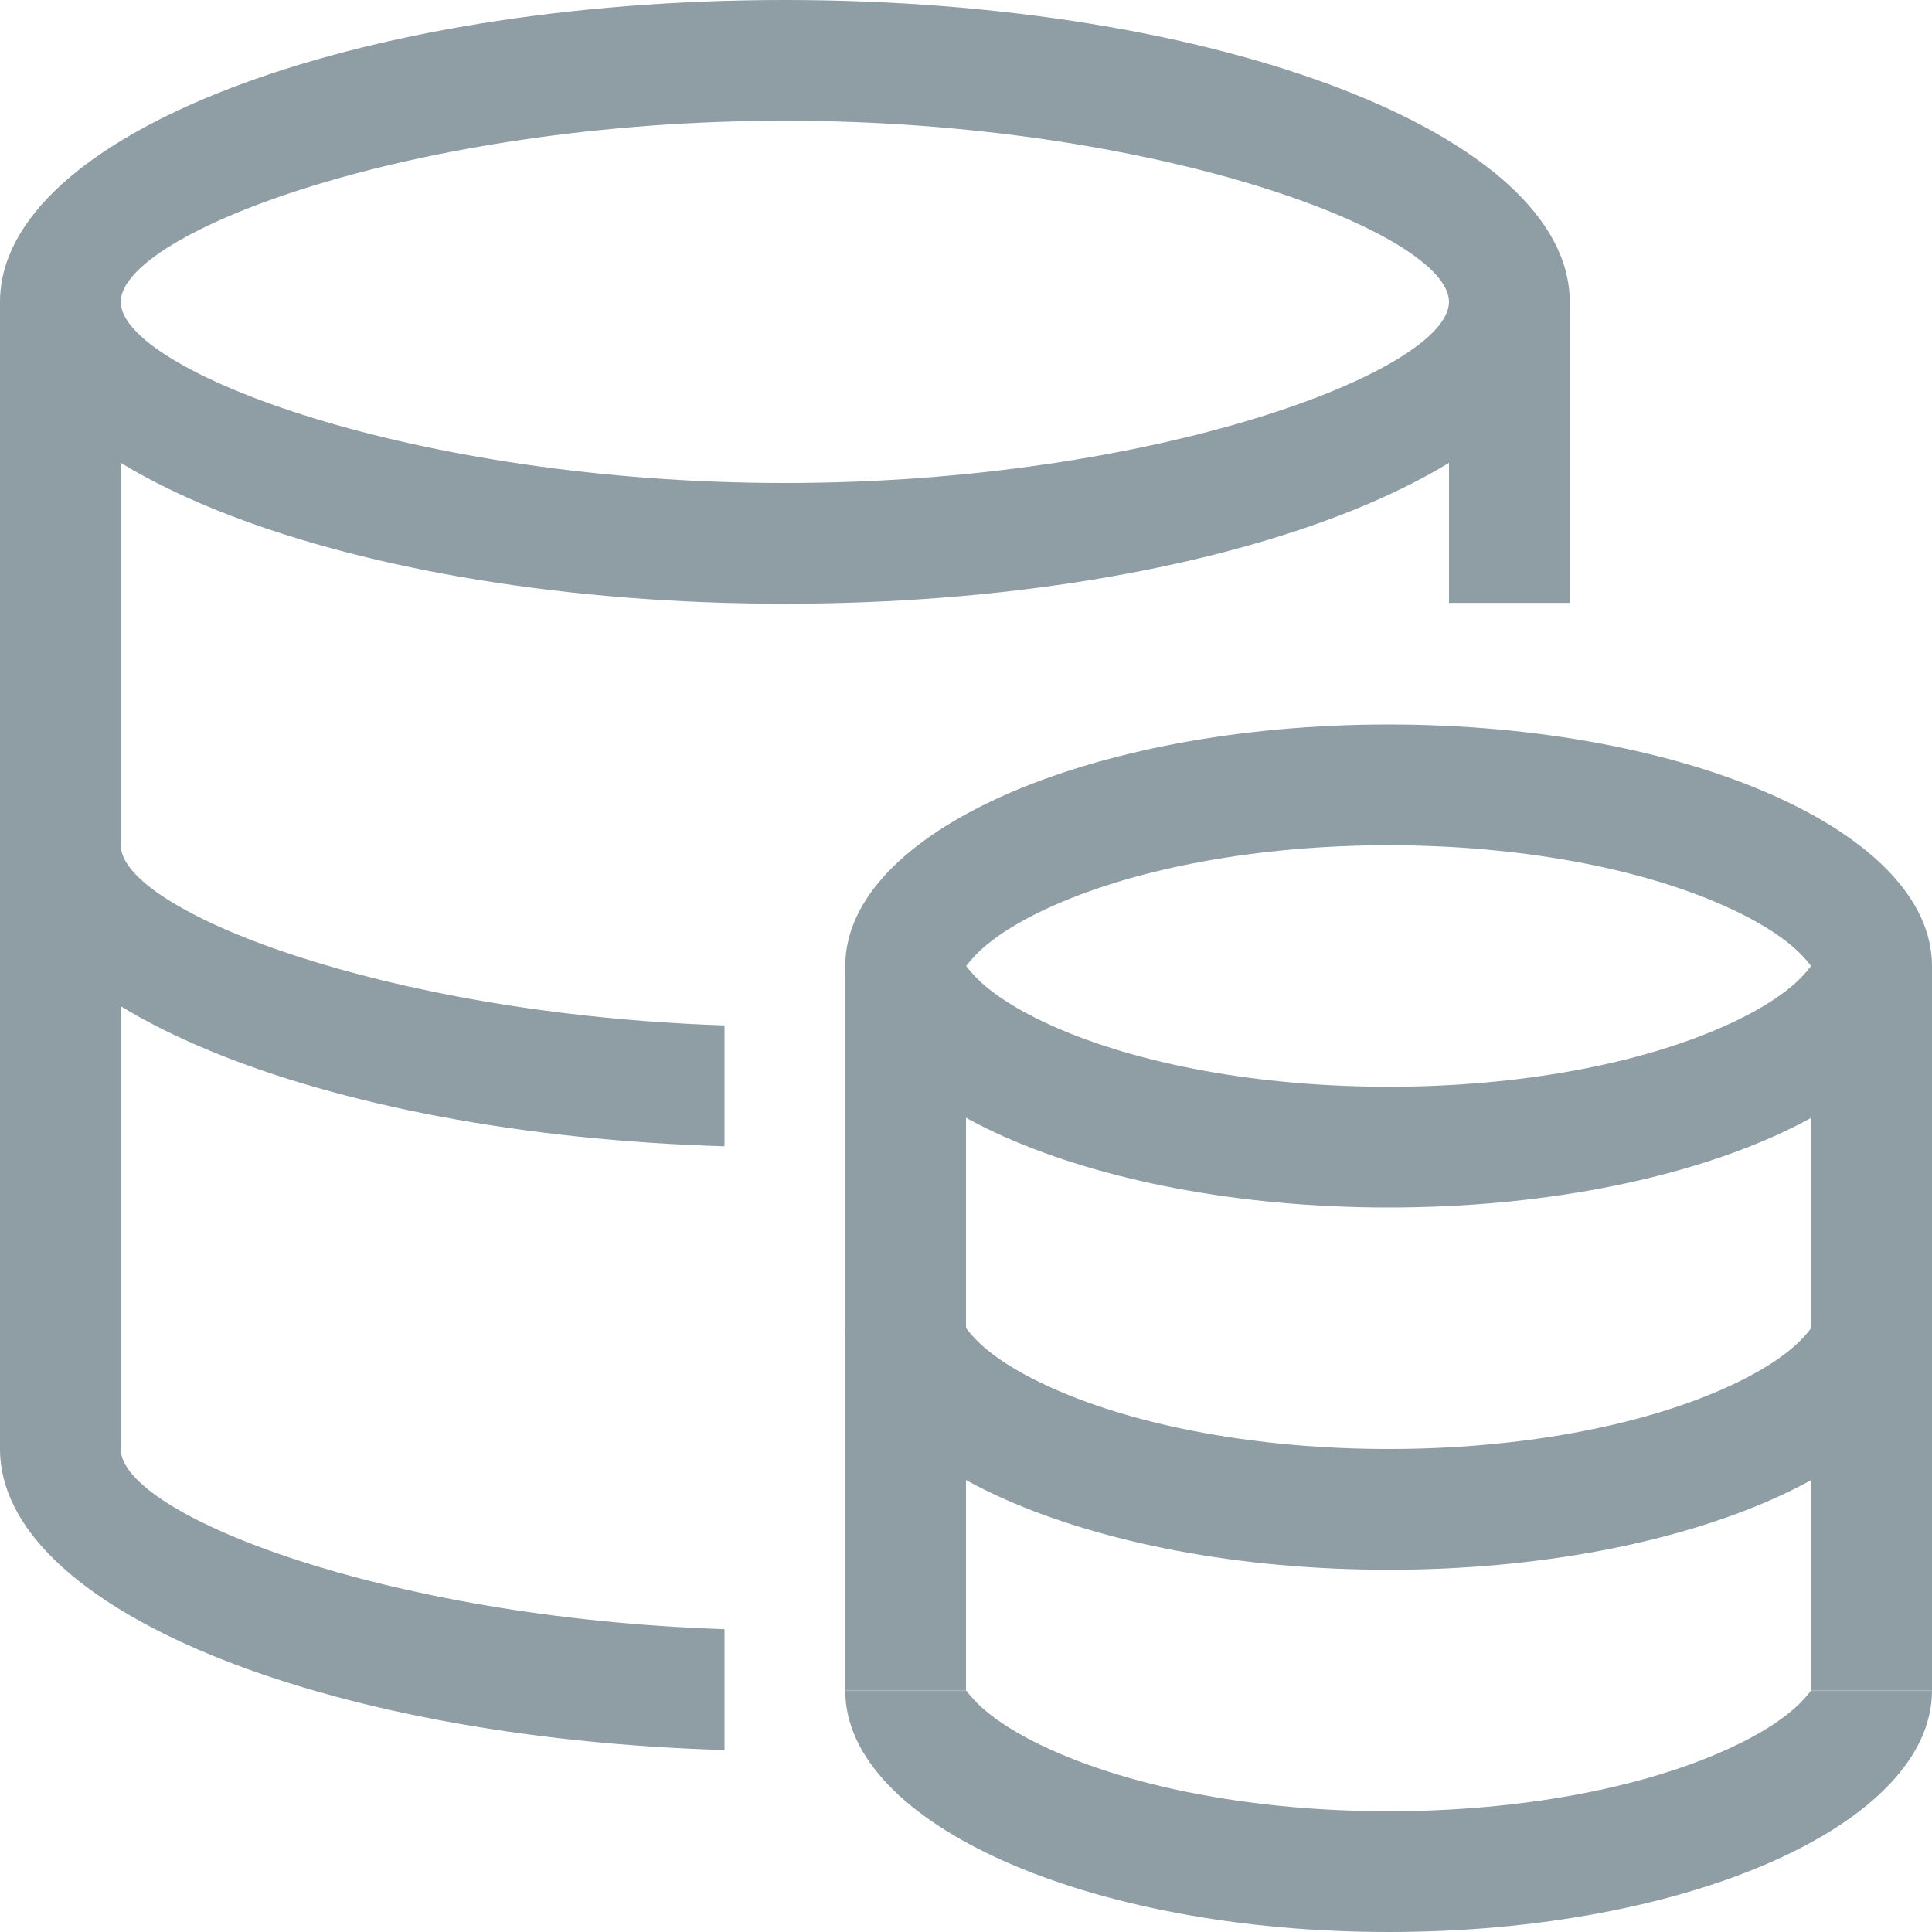 <?xml version="1.0" encoding="UTF-8"?>
<svg width="16px" height="16px" viewBox="0 0 16 16" version="1.1" xmlns="http://www.w3.org/2000/svg" xmlns:xlink="http://www.w3.org/1999/xlink">
    <!-- Generator: Sketch 43.1 (39012) - http://www.bohemiancoding.com/sketch -->
    <title>icon/个人中心/我的积分@2x</title>
    <desc>Created with Sketch.</desc>
    <defs></defs>
    <g id="Symbols" stroke="none" stroke-width="1" fill="none" fill-rule="evenodd">
        <g id="icon/16-16/我的积分">
            <g>
                <rect id="Rectangle-16" fill-opacity="0" fill="#FFFFFF" x="0" y="0" width="16" height="16"></rect>
                <g id="Group-2" fill="#8F9DA5">
                    <path d="M6.5,4 C9.576,4 12,3.068 12,2.5 C12,1.932 9.576,1 6.5,1 C3.424,1 1,1.932 1,2.5 C1,3.068 3.424,4 6.5,4 Z M6.5,5 C2.91,5 0,3.881 0,2.5 C0,1.119 2.91,0 6.5,0 C10.09,0 13,1.119 13,2.5 C13,3.881 10.09,5 6.5,5 Z" id="Oval" fill-rule="nonzero"></path>
                    <path d="M6,9.493 C2.644,9.395 1.23179995e-15,8.316 4.30444289e-31,7 L1,7 C1,7.536 3.166,8.399 6,8.492 L6,9.493 Z" id="Oval" fill-rule="nonzero"></path>
                    <path d="M6,14.493 C2.644,14.395 1.23179995e-15,13.316 4.30444289e-31,12 L1,12 C1,12.536 3.166,13.399 6,13.492 L6,14.493 Z" id="Oval" fill-rule="nonzero"></path>
                    <rect id="Rectangle-2" x="0" y="2.5" width="1" height="9.5"></rect>
                    <rect id="Rectangle-2" x="12" y="2.5" width="1" height="2.493"></rect>
                    <rect id="Rectangle-3" x="7" y="8" width="1" height="6"></rect>
                    <rect id="Rectangle-3" x="15" y="8" width="1" height="6"></rect>
                    <path d="M11.5,9 C12.577,9 13.573,8.813 14.276,8.5 C14.574,8.368 14.795,8.223 14.922,8.089 C14.988,8.02 15,7.994 15,8 C15,8.006 14.988,7.98 14.922,7.911 C14.795,7.777 14.574,7.632 14.276,7.5 C13.573,7.187 12.577,7 11.5,7 C10.423,7 9.427,7.187 8.724,7.5 C8.426,7.632 8.205,7.777 8.078,7.911 C8.012,7.98 8,8.006 8,8 C8,7.994 8.012,8.02 8.078,8.089 C8.205,8.223 8.426,8.368 8.724,8.5 C9.427,8.813 10.423,9 11.5,9 Z M11.5,10 C9.015,10 7,9.105 7,8 C7,6.895 9.015,6 11.5,6 C13.985,6 16,6.895 16,8 C16,9.105 13.985,10 11.5,10 Z" id="Oval-6" fill-rule="nonzero"></path>
                    <path d="M7,11 C7,12.105 9.015,13 11.5,13 C13.985,13 16,12.105 16,11 L15,11 C15,11.001 15,11.001 14.998,11 L14.998,11 C14.994,11.005 14.976,11.033 14.922,11.089 C14.795,11.223 14.574,11.368 14.276,11.5 C13.573,11.813 12.577,12 11.5,12 C10.423,12 9.427,11.813 8.724,11.5 C8.426,11.368 8.205,11.223 8.078,11.089 C8.024,11.033 8.006,11.005 8.002,11 L8.002,11 C8,11.001 8,11.001 8,11 L7,11 Z" id="Oval-6" fill-rule="nonzero"></path>
                    <path d="M7,14 C7,15.105 9.015,16 11.5,16 C13.985,16 16,15.105 16,14 L15,14 C15,14.001 15,14.001 14.998,14 L14.998,14 C14.994,14.005 14.976,14.033 14.922,14.089 C14.795,14.223 14.574,14.368 14.276,14.5 C13.573,14.813 12.577,15 11.5,15 C10.423,15 9.427,14.813 8.724,14.5 C8.426,14.368 8.205,14.223 8.078,14.089 C8.024,14.033 8.006,14.005 8.002,14 L8.002,14 C8,14.001 8,14.001 8,14 L7,14 Z" id="Oval-6" fill-rule="nonzero"></path>
                </g>
            </g>
        </g>
    </g>
</svg>